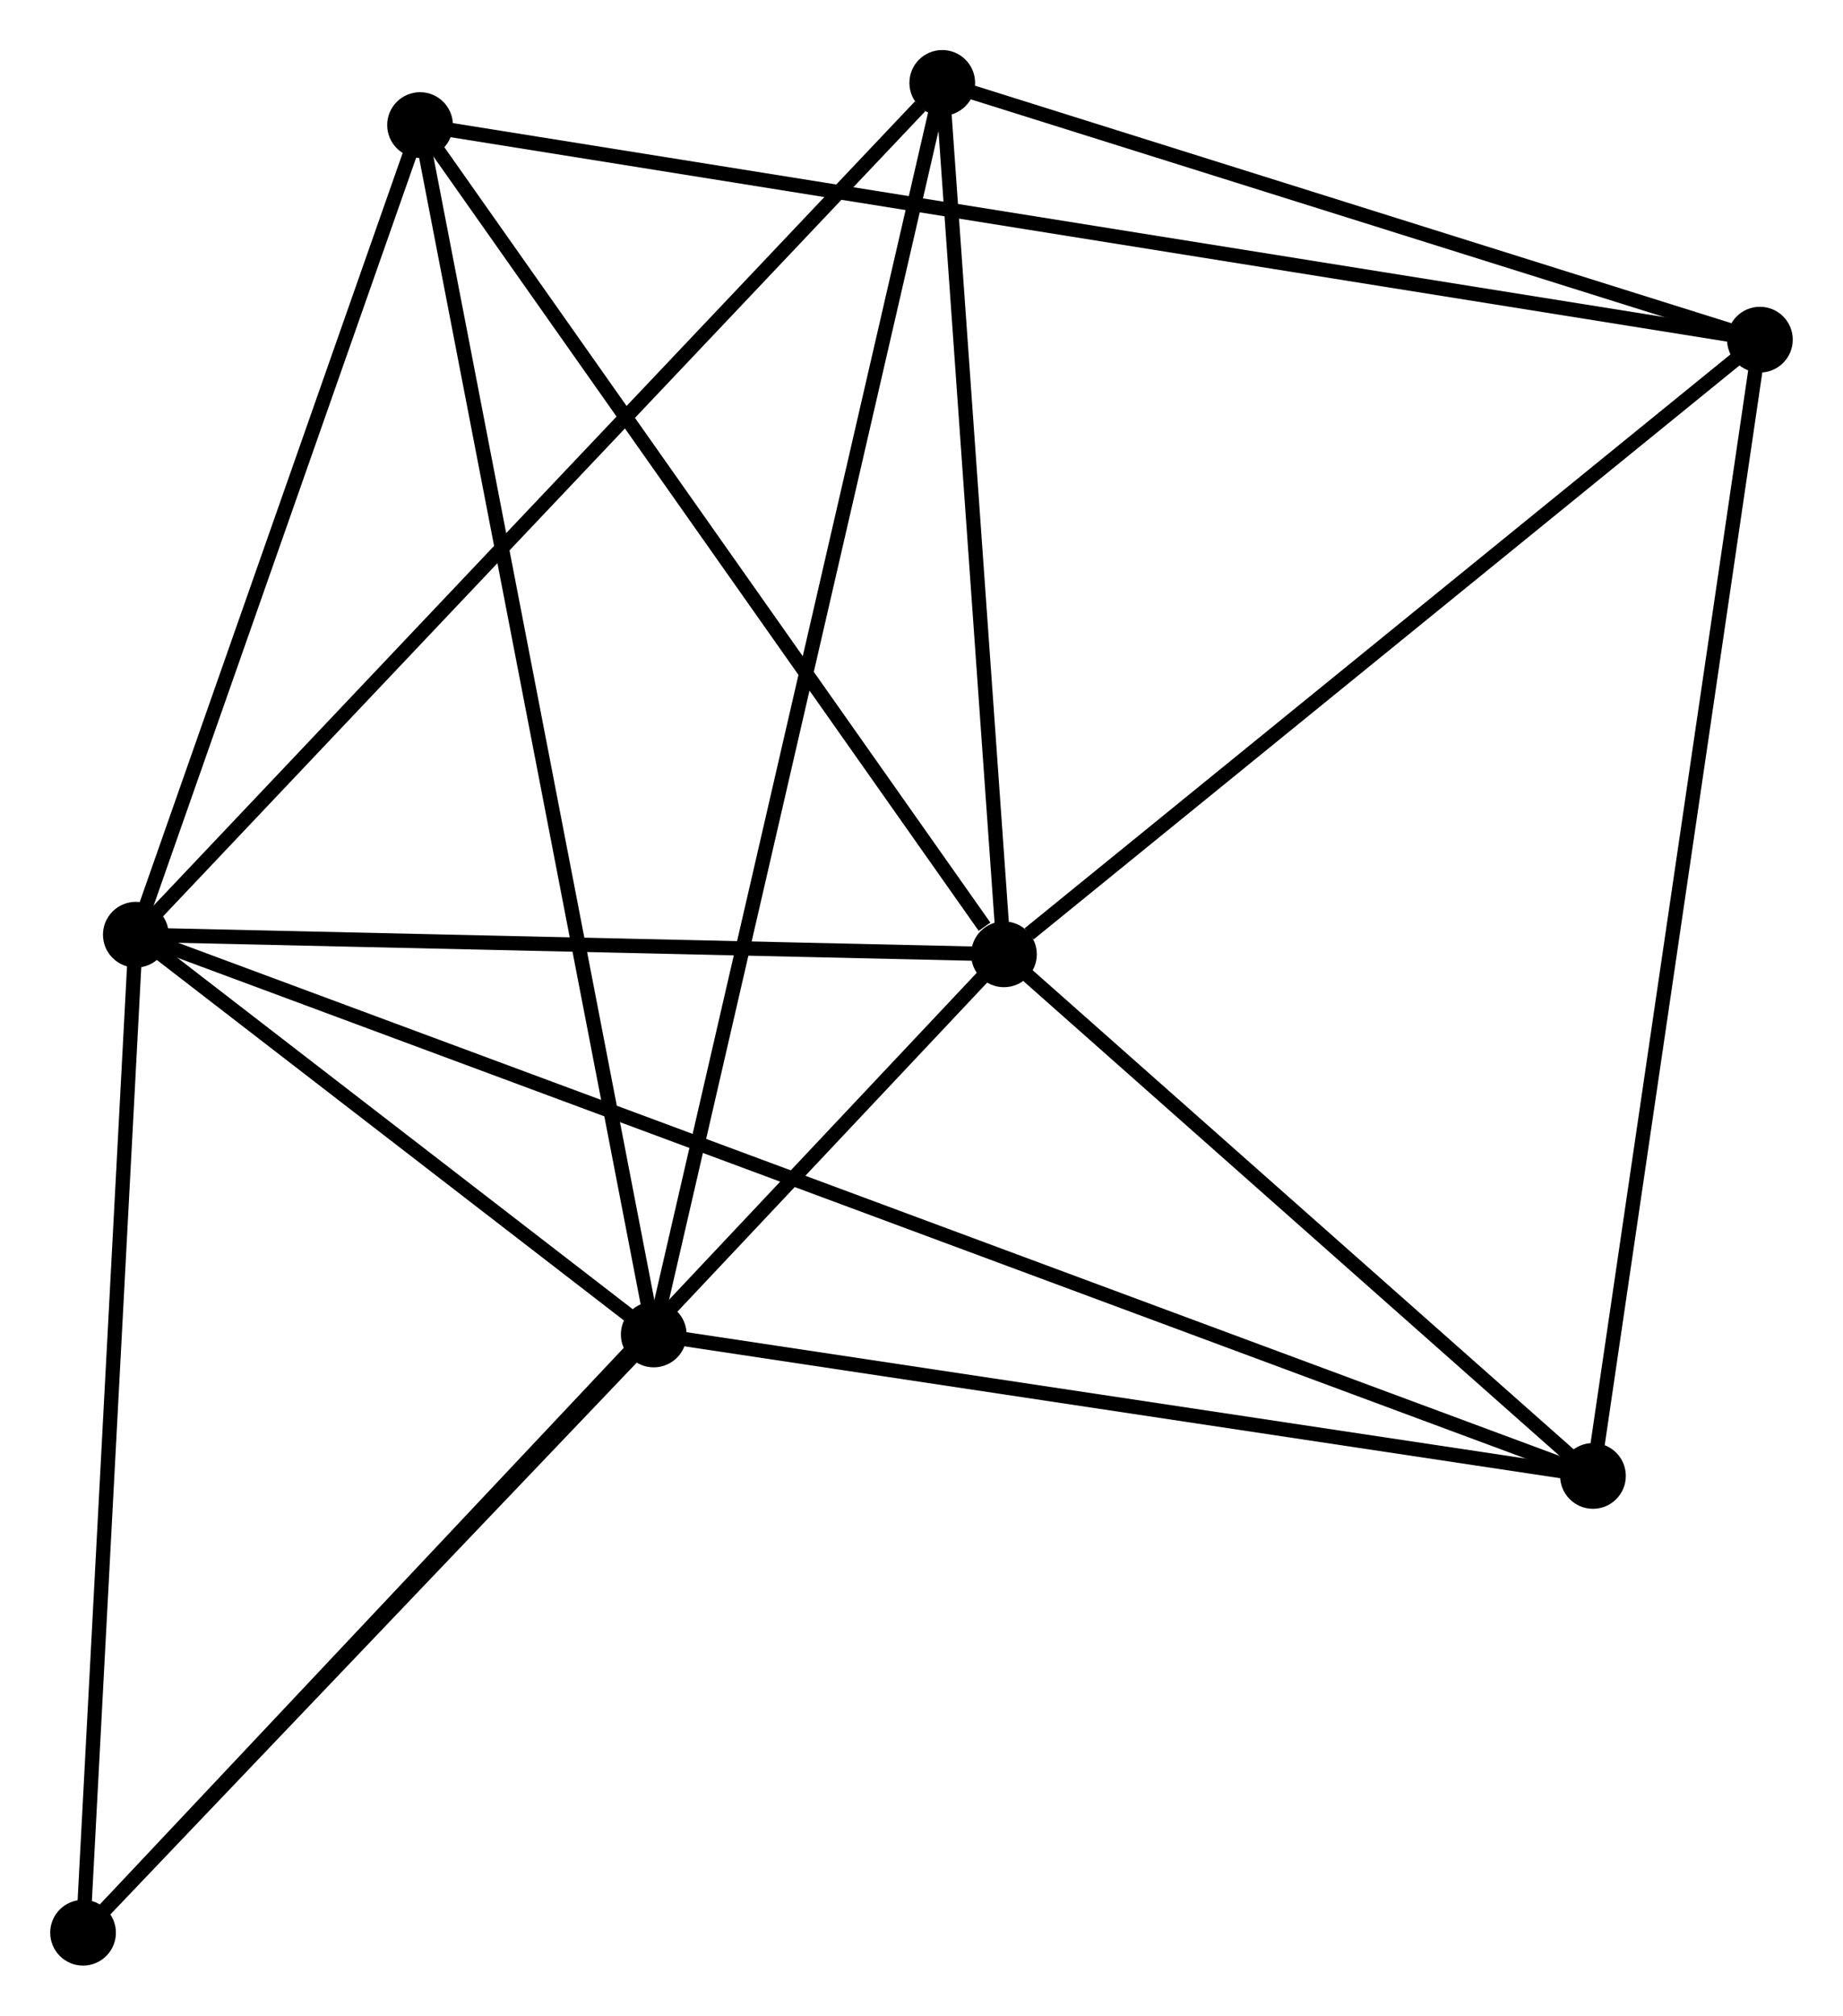<?xml version="1.0" encoding="UTF-8" standalone="no"?>
<!DOCTYPE svg PUBLIC "-//W3C//DTD SVG 1.1//EN"
 "http://www.w3.org/Graphics/SVG/1.1/DTD/svg11.dtd">
<!-- Generated by graphviz version 2.36.0 (20140111.2315)
 -->
<!-- Title: %3 Pages: 1 -->
<svg width="129pt" height="141pt"
 viewBox="0.00 0.00 128.99 141.02" xmlns="http://www.w3.org/2000/svg" xmlns:xlink="http://www.w3.org/1999/xlink">
<g id="graph0" class="graph" transform="scale(1 1) rotate(0) translate(4 137.016)">
<title>%3</title>
<!-- 0 -->
<g id="node1" class="node"><title>0</title>
<ellipse fill="black" stroke="black" cx="5.495" cy="-71.622" rx="1.8" ry="1.8"/>
</g>
<!-- 1 -->
<g id="node2" class="node"><title>1</title>
<ellipse fill="black" stroke="black" cx="66.267" cy="-70.25" rx="1.8" ry="1.8"/>
</g>
<!-- 0&#45;&#45;1 -->
<g id="edge1" class="edge"><title>0&#45;&#45;1</title>
<path fill="none" stroke="black" d="M7.517,-71.576C16.744,-71.368 54.805,-70.508 64.175,-70.297"/>
</g>
<!-- 2 -->
<g id="node3" class="node"><title>2</title>
<ellipse fill="black" stroke="black" cx="41.75" cy="-43.654" rx="1.8" ry="1.8"/>
</g>
<!-- 0&#45;&#45;2 -->
<g id="edge2" class="edge"><title>0&#45;&#45;2</title>
<path fill="none" stroke="black" d="M7.053,-70.42C13.017,-65.82 34.355,-49.359 40.239,-44.821"/>
</g>
<!-- 4 -->
<g id="node4" class="node"><title>4</title>
<ellipse fill="black" stroke="black" cx="61.948" cy="-131.216" rx="1.8" ry="1.8"/>
</g>
<!-- 0&#45;&#45;4 -->
<g id="edge3" class="edge"><title>0&#45;&#45;4</title>
<path fill="none" stroke="black" d="M6.891,-73.095C14.633,-81.268 52.256,-120.985 60.394,-129.575"/>
</g>
<!-- 5 -->
<g id="node5" class="node"><title>5</title>
<ellipse fill="black" stroke="black" cx="107.501" cy="-33.757" rx="1.8" ry="1.8"/>
</g>
<!-- 0&#45;&#45;5 -->
<g id="edge4" class="edge"><title>0&#45;&#45;5</title>
<path fill="none" stroke="black" d="M7.266,-70.965C19.647,-66.369 93.141,-39.087 105.682,-34.432"/>
</g>
<!-- 6 -->
<g id="node6" class="node"><title>6</title>
<ellipse fill="black" stroke="black" cx="25.391" cy="-128.266" rx="1.8" ry="1.8"/>
</g>
<!-- 0&#45;&#45;6 -->
<g id="edge5" class="edge"><title>0&#45;&#45;6</title>
<path fill="none" stroke="black" d="M6.157,-73.507C9.178,-82.107 21.638,-117.582 24.706,-126.316"/>
</g>
<!-- 7 -->
<g id="node7" class="node"><title>7</title>
<ellipse fill="black" stroke="black" cx="1.8" cy="-1.8" rx="1.8" ry="1.8"/>
</g>
<!-- 0&#45;&#45;7 -->
<g id="edge6" class="edge"><title>0&#45;&#45;7</title>
<path fill="none" stroke="black" d="M5.389,-69.608C4.849,-59.412 2.424,-13.591 1.9,-3.69"/>
</g>
<!-- 1&#45;&#45;4 -->
<g id="edge8" class="edge"><title>1&#45;&#45;4</title>
<path fill="none" stroke="black" d="M66.124,-72.278C65.468,-81.534 62.762,-119.716 62.096,-129.117"/>
</g>
<!-- 1&#45;&#45;5 -->
<g id="edge9" class="edge"><title>1&#45;&#45;5</title>
<path fill="none" stroke="black" d="M67.639,-69.035C73.9,-63.495 99.724,-40.64 106.082,-35.013"/>
</g>
<!-- 1&#45;&#45;6 -->
<g id="edge10" class="edge"><title>1&#45;&#45;6</title>
<path fill="none" stroke="black" d="M64.907,-72.18C58.59,-81.146 32.18,-118.629 26.479,-126.721"/>
</g>
<!-- 1&#45;&#45;7 -->
<g id="edge11" class="edge"><title>1&#45;&#45;7</title>
<path fill="none" stroke="black" d="M64.921,-68.82C56.531,-59.912 11.507,-12.107 3.139,-3.222"/>
</g>
<!-- 3 -->
<g id="node8" class="node"><title>3</title>
<ellipse fill="black" stroke="black" cx="119.188" cy="-113.253" rx="1.8" ry="1.8"/>
</g>
<!-- 1&#45;&#45;3 -->
<g id="edge7" class="edge"><title>1&#45;&#45;3</title>
<path fill="none" stroke="black" d="M68.028,-71.68C76.206,-78.326 110.397,-106.11 117.779,-112.109"/>
</g>
<!-- 2&#45;&#45;4 -->
<g id="edge12" class="edge"><title>2&#45;&#45;4</title>
<path fill="none" stroke="black" d="M42.172,-45.483C44.801,-56.879 58.906,-118.031 61.528,-129.397"/>
</g>
<!-- 2&#45;&#45;5 -->
<g id="edge13" class="edge"><title>2&#45;&#45;5</title>
<path fill="none" stroke="black" d="M43.647,-43.369C53.249,-41.924 96.397,-35.428 105.721,-34.025"/>
</g>
<!-- 2&#45;&#45;6 -->
<g id="edge14" class="edge"><title>2&#45;&#45;6</title>
<path fill="none" stroke="black" d="M41.346,-45.746C39.083,-57.452 28.007,-114.733 25.781,-126.247"/>
</g>
<!-- 2&#45;&#45;7 -->
<g id="edge15" class="edge"><title>2&#45;&#45;7</title>
<path fill="none" stroke="black" d="M40.421,-42.262C34.356,-35.907 9.335,-9.695 3.175,-3.241"/>
</g>
<!-- 3&#45;&#45;4 -->
<g id="edge16" class="edge"><title>3&#45;&#45;4</title>
<path fill="none" stroke="black" d="M117.283,-113.851C108.593,-116.578 72.744,-127.828 63.918,-130.598"/>
</g>
<!-- 3&#45;&#45;5 -->
<g id="edge17" class="edge"><title>3&#45;&#45;5</title>
<path fill="none" stroke="black" d="M118.899,-111.288C117.282,-100.29 109.37,-46.472 107.78,-35.653"/>
</g>
<!-- 3&#45;&#45;6 -->
<g id="edge18" class="edge"><title>3&#45;&#45;6</title>
<path fill="none" stroke="black" d="M117.228,-113.567C105.022,-115.521 39.514,-126.005 27.339,-127.954"/>
</g>
</g>
</svg>
